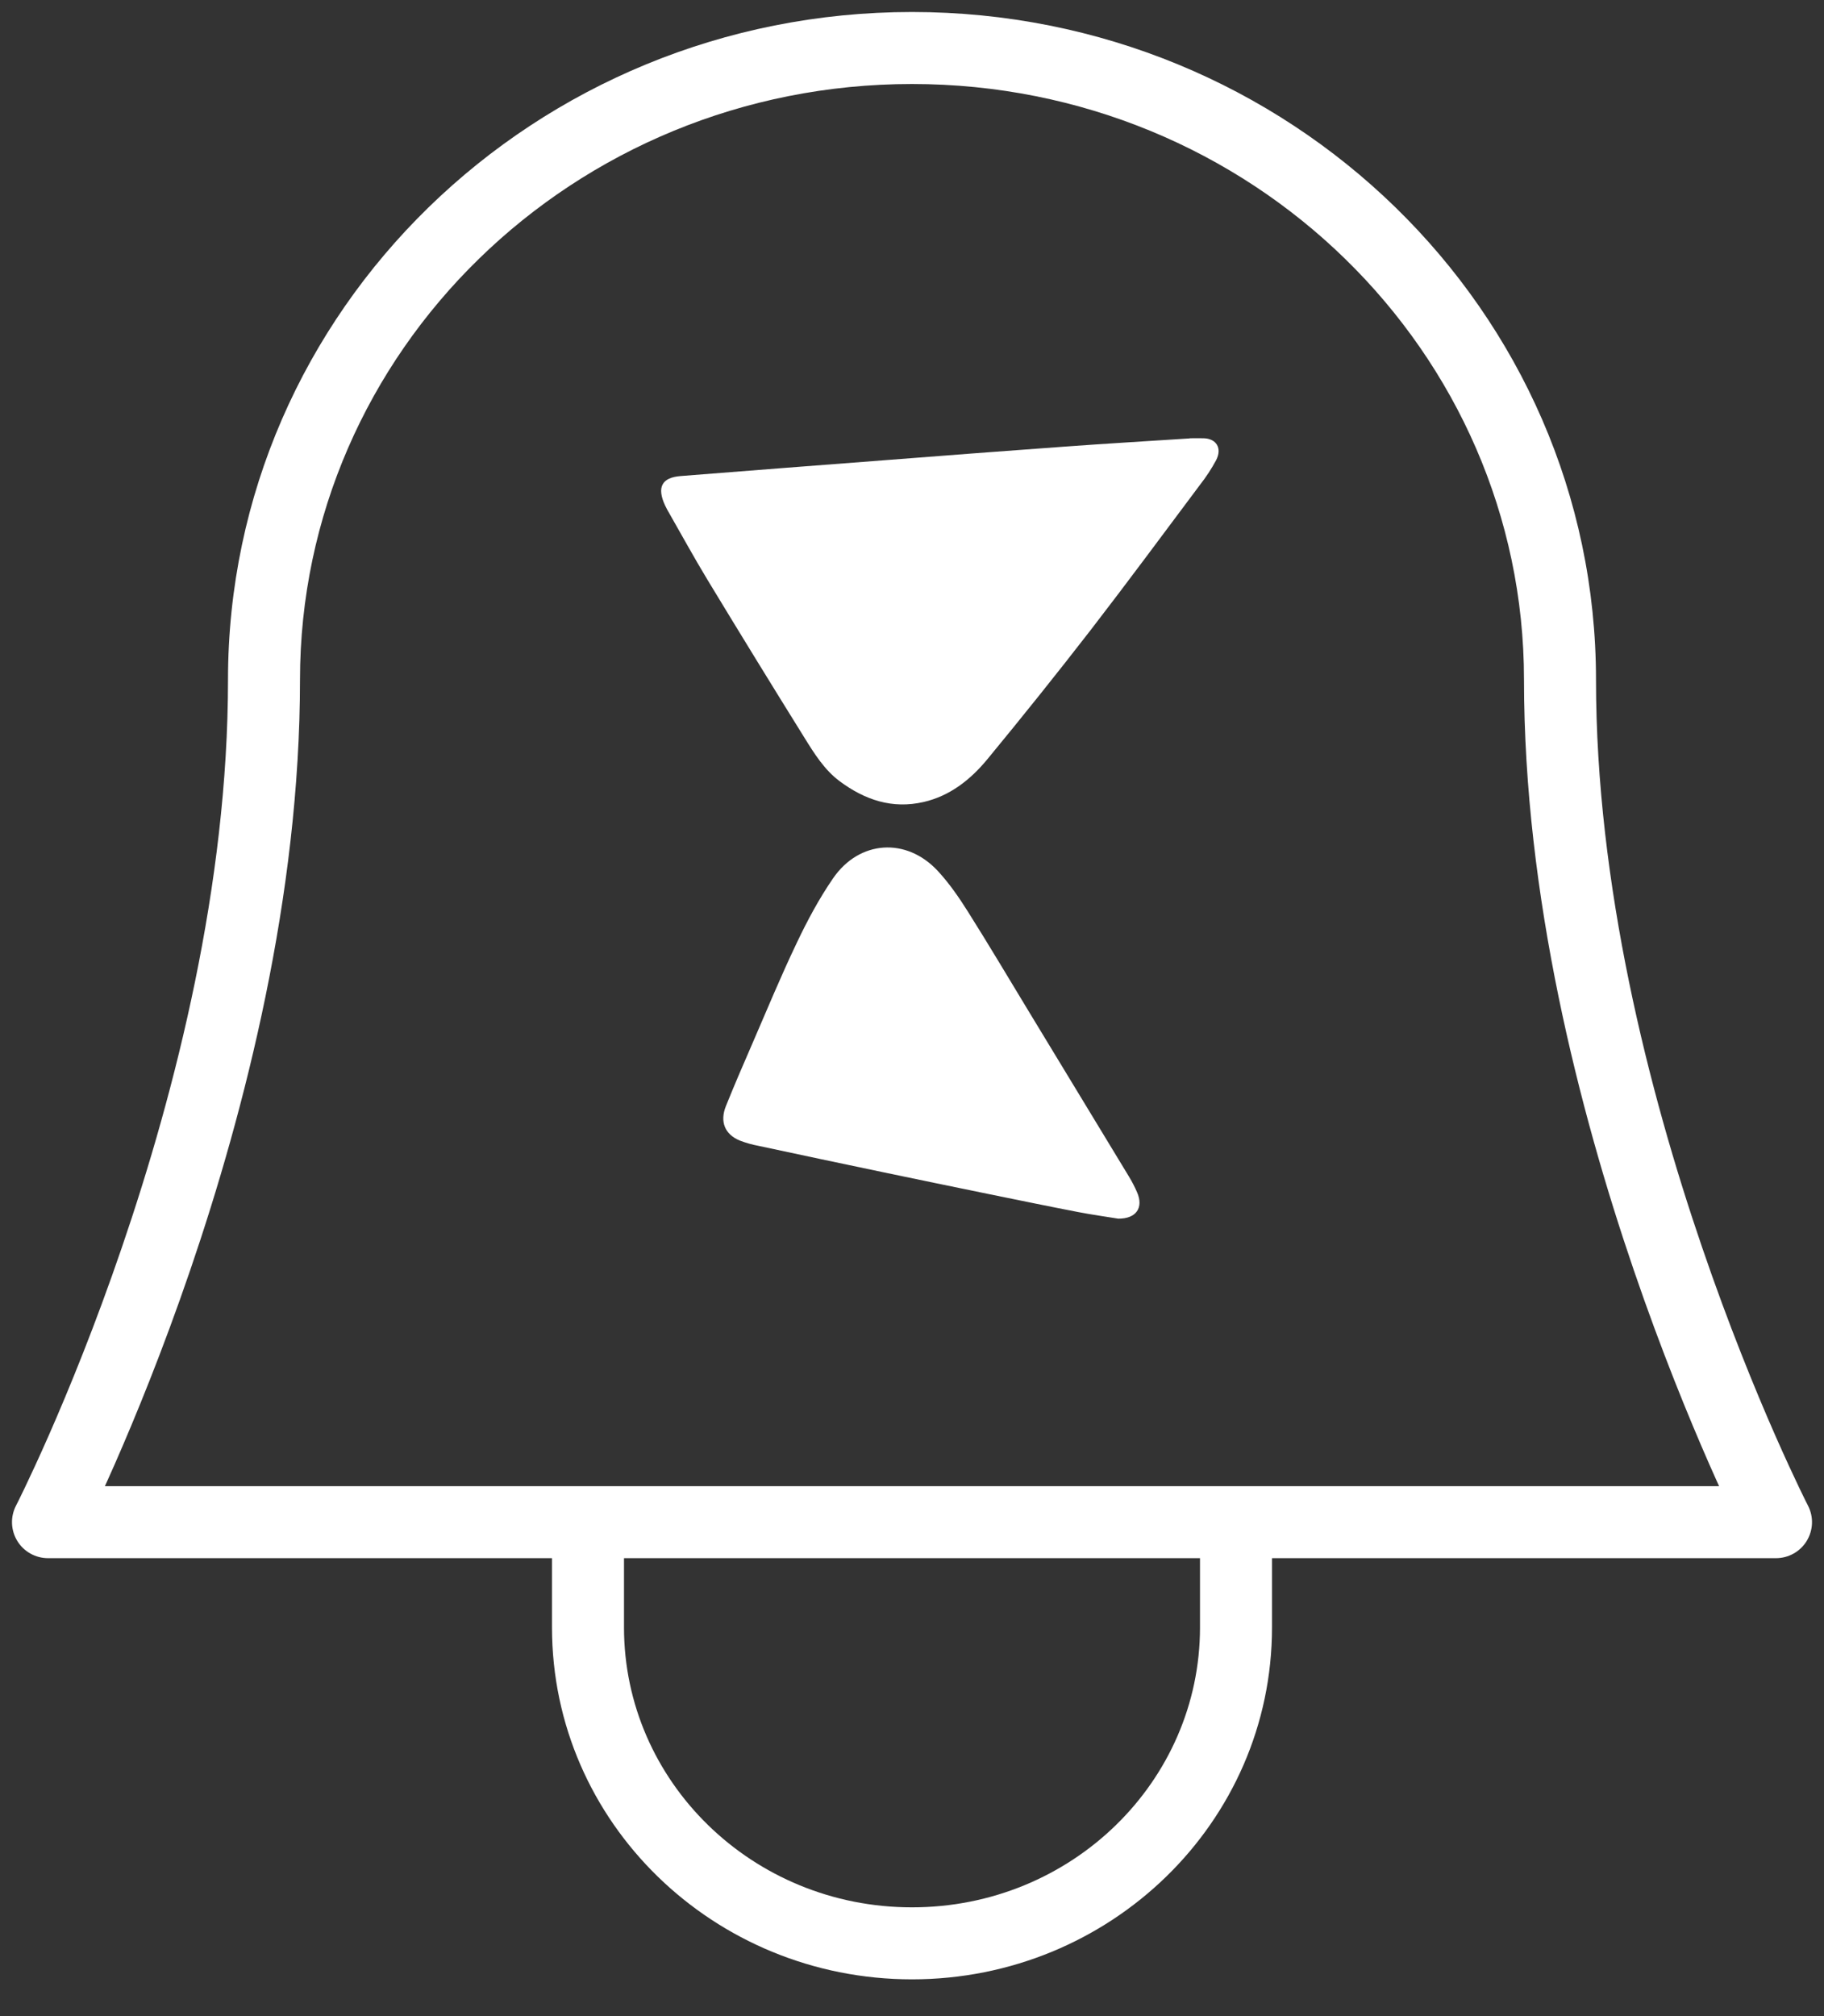 <svg width="38" height="42" viewBox="0 0 38 42" fill="none" xmlns="http://www.w3.org/2000/svg">
<rect x="0" y="0" width="38" height="42" fill="#333333" stroke="none"/>
<g clip-path="url(#clip0_2808_4308)">
<path d="M24.786 9.13C24.884 9.13 24.981 9.127 25.079 9.13C25.342 9.139 25.463 9.337 25.338 9.583C25.24 9.766 25.126 9.939 24.999 10.101C24.241 11.114 23.489 12.132 22.717 13.132C22.015 14.038 21.298 14.934 20.568 15.819C20.215 16.246 19.787 16.583 19.239 16.708C18.591 16.856 18.022 16.667 17.495 16.276C17.177 16.04 16.968 15.704 16.761 15.371C16.082 14.28 15.409 13.184 14.742 12.083C14.45 11.601 14.18 11.105 13.899 10.615C13.884 10.587 13.869 10.558 13.856 10.53C13.68 10.151 13.786 9.947 14.183 9.917C15.591 9.806 16.999 9.696 18.408 9.589C19.653 9.492 20.897 9.397 22.14 9.307C23.022 9.242 23.903 9.191 24.785 9.133L24.786 9.13Z" fill="white"/>
<path d="M23.296 25.387C23.049 25.347 22.754 25.306 22.463 25.25C21.846 25.131 21.233 25.004 20.618 24.879C19.878 24.727 19.138 24.575 18.398 24.42C17.532 24.239 16.666 24.056 15.8 23.87C15.669 23.846 15.54 23.809 15.414 23.761C15.101 23.632 14.992 23.369 15.123 23.042C15.297 22.61 15.481 22.183 15.667 21.756C15.973 21.05 16.267 20.337 16.599 19.643C16.819 19.178 17.065 18.72 17.355 18.298C17.902 17.502 18.881 17.438 19.536 18.142C19.774 18.399 19.979 18.695 20.167 18.995C20.604 19.687 21.021 20.392 21.446 21.092C22.138 22.233 22.83 23.374 23.522 24.514C23.585 24.619 23.642 24.728 23.69 24.84C23.827 25.154 23.676 25.391 23.296 25.387Z" fill="white"/>
</g>
<path d="M1 31.71L0.333 31.367C0.213 31.6 0.224 31.878 0.36 32.101C0.496 32.324 0.739 32.46 1 32.46L1 31.71ZM37 31.71V32.46C37.261 32.46 37.504 32.324 37.64 32.101C37.776 31.878 37.787 31.6 37.667 31.367L37 31.71ZM6.25 14.161C6.25 7.325 11.94 1.75 19 1.75V0.25C11.148 0.25 4.75 6.46 4.75 14.161H6.25ZM19 1.75C26.06 1.75 31.75 7.325 31.75 14.161H33.25C33.25 6.46 26.852 0.25 19 0.25V1.75ZM4.75 14.161C4.75 18.432 3.652 22.731 2.54 25.983C1.986 27.605 1.432 28.956 1.017 29.9C0.809 30.372 0.637 30.741 0.517 30.992C0.457 31.117 0.41 31.212 0.379 31.276C0.363 31.307 0.351 31.331 0.343 31.346C0.339 31.354 0.337 31.36 0.335 31.363C0.334 31.365 0.333 31.366 0.333 31.367C0.333 31.367 0.333 31.367 0.333 31.367C0.333 31.368 0.333 31.368 0.333 31.368C0.333 31.367 0.333 31.367 1 31.71C1.667 32.052 1.667 32.052 1.668 32.052C1.668 32.051 1.668 32.051 1.668 32.051C1.668 32.051 1.668 32.05 1.669 32.049C1.669 32.048 1.67 32.046 1.672 32.043C1.674 32.038 1.678 32.031 1.682 32.022C1.692 32.004 1.705 31.977 1.722 31.942C1.757 31.873 1.807 31.771 1.87 31.639C1.996 31.376 2.175 30.991 2.39 30.503C2.818 29.528 3.389 28.137 3.96 26.468C5.098 23.14 6.25 18.665 6.25 14.161H4.75ZM1 32.46H37V30.96H1V32.46ZM37 31.71C37.667 31.367 37.667 31.367 37.667 31.368C37.667 31.368 37.667 31.368 37.667 31.367C37.667 31.367 37.667 31.367 37.667 31.367C37.667 31.366 37.666 31.365 37.665 31.363C37.663 31.36 37.66 31.354 37.657 31.346C37.649 31.331 37.637 31.307 37.621 31.276C37.59 31.212 37.543 31.117 37.483 30.992C37.363 30.741 37.191 30.372 36.983 29.9C36.568 28.956 36.014 27.605 35.46 25.983C34.348 22.731 33.25 18.432 33.25 14.161H31.75C31.75 18.665 32.902 23.14 34.04 26.468C34.611 28.137 35.182 29.528 35.61 30.503C35.825 30.991 36.004 31.376 36.13 31.639C36.193 31.771 36.243 31.873 36.278 31.942C36.295 31.977 36.308 32.004 36.318 32.022C36.322 32.031 36.326 32.038 36.328 32.043C36.33 32.046 36.331 32.048 36.331 32.049C36.332 32.05 36.332 32.051 36.332 32.051C36.332 32.051 36.332 32.051 36.333 32.052C36.333 32.052 36.333 32.052 37 31.71ZM25 33.903C25 37.106 22.332 39.734 19 39.734V41.234C23.124 41.234 26.5 37.97 26.5 33.903H25ZM19 39.734C15.668 39.734 13 37.106 13 33.903H11.5C11.5 37.97 14.876 41.234 19 41.234V39.734ZM13 33.903V31.71H11.5V33.903H13ZM26.5 33.903V31.71H25V33.903H26.5Z" fill="white"/>
<defs>
<clipPath id="clip0_2808_4308">
<rect width="11.613" height="16.258" fill="white" transform="translate(13.774 9.129)"/>
</clipPath>
</defs>
</svg>
